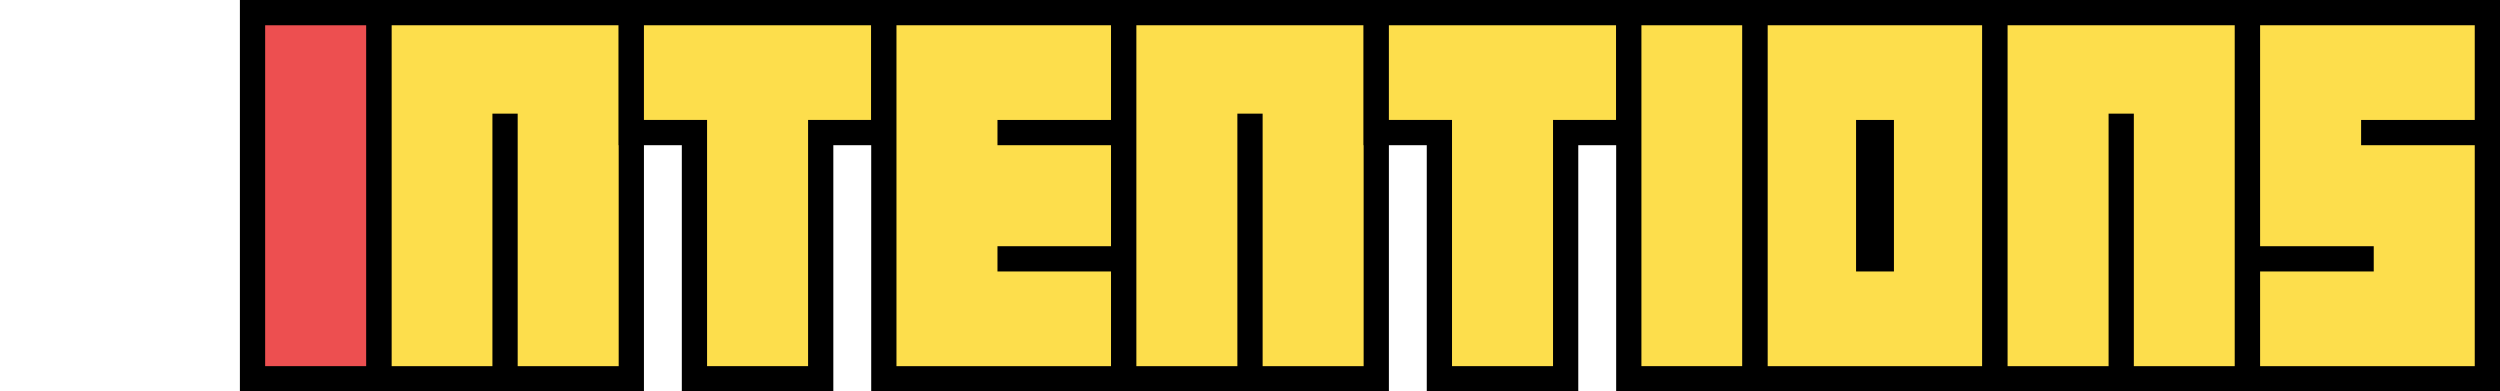 <?xml version="1.0" encoding="UTF-8" standalone="no"?>
<!-- Created with Inkscape (http://www.inkscape.org/) -->

<svg
   xmlns:osb="http://www.openswatchbook.org/uri/2009/osb"
   xmlns:dc="http://purl.org/dc/elements/1.1/"
   xmlns:cc="http://creativecommons.org/ns#"
   xmlns:rdf="http://www.w3.org/1999/02/22-rdf-syntax-ns#"
   xmlns:svg="http://www.w3.org/2000/svg"
   xmlns="http://www.w3.org/2000/svg"
   xmlns:sodipodi="http://sodipodi.sourceforge.net/DTD/sodipodi-0.dtd"
   xmlns:inkscape="http://www.inkscape.org/namespaces/inkscape"
   width="198mm"
   height="31mm"
   viewBox="0 0 198 31"
   version="1.1"
   id="svg8"
   inkscape:version="0.92.4 5da689c313, 2019-01-14"
   sodipodi:docname="si-intentions.svg"
   inkscape:export-filename="/home/jpm/Downloads/si-instagram.svg.png"
   inkscape:export-xdpi="135.57001"
   inkscape:export-ydpi="135.57001">
  <defs
     id="defs2">
    <linearGradient
       osb:paint="gradient"
       id="linearGradient4595">
      <stop
         style="stop-color:#fa9b3e;stop-opacity:1"
         offset="0"
         id="stop4605" />
      <stop
         style="stop-color:#670087;stop-opacity:1;"
         offset="1"
         id="stop4603" />
    </linearGradient>
  </defs>
  <sodipodi:namedview
     id="base"
     pagecolor="#ffffff"
     bordercolor="#666666"
     borderopacity="1.0"
     inkscape:pageopacity="0.0"
     inkscape:pageshadow="2"
     inkscape:zoom="1.0342804"
     inkscape:cx="374.17318"
     inkscape:cy="3.7795252"
     inkscape:document-units="mm"
     inkscape:current-layer="layer1"
     showgrid="false"
     fit-margin-top="0"
     fit-margin-left="0"
     fit-margin-right="0"
     fit-margin-bottom="0"
     inkscape:snap-bbox="true"
     inkscape:snap-object-midpoints="true"
     inkscape:snap-center="true"
     inkscape:snap-smooth-nodes="true"
     inkscape:window-width="1364"
     inkscape:window-height="746"
     inkscape:window-x="1"
     inkscape:window-y="21"
     inkscape:window-maximized="1"
     inkscape:snap-intersection-paths="true"
     inkscape:pagecheckerboard="false" />
  <g
     inkscape:label="Layer 1"
     inkscape:groupmode="layer"
     id="layer1"
     transform="translate(-4.002,-323.848)">
    <path
       d="m 44.002,353.848 v -20 m -10,20 v -29 h 20 v 29 h -10 -10"
       style="fill:#fdde4c;fill-opacity:1;stroke:#000000;stroke-width:2;stroke-linecap:square;stroke-linejoin:miter;stroke-miterlimit:4;stroke-dasharray:none;stroke-opacity:1"
       id="path7417"
       inkscape:connector-curvature="0" />
    <path
       inkscape:connector-curvature="0"
       id="path7476"
       d="m 54.002,324.848 h 20 v 9.5 h -5 v 19.5 h -10 v -19.5 h -5 z"
       style="fill:#fdde4c;fill-opacity:1;stroke:#000000;stroke-width:2;stroke-linecap:butt;stroke-linejoin:miter;stroke-miterlimit:4;stroke-dasharray:none;stroke-opacity:1" />
    <path
       d="m 93.002,344.348 h -9 m 9,-10 h -9 m -10,-9.5 h 19 v 29 h -19 z"
       style="fill:#fdde4c;fill-opacity:1;stroke:#000000;stroke-width:2;stroke-linecap:square;stroke-linejoin:miter;stroke-miterlimit:4;stroke-dasharray:none;stroke-opacity:1"
       id="path7478"
       inkscape:connector-curvature="0" />
    <path
       d="m 103.002,353.848 v -20 m -10,20 v -29 h 20 v 29 h -10 -10"
       style="fill:#fdde4c;fill-opacity:1;stroke:#000000;stroke-width:2;stroke-linecap:square;stroke-linejoin:miter;stroke-miterlimit:4;stroke-dasharray:none;stroke-opacity:1"
       id="path7480"
       inkscape:connector-curvature="0" />
    <path
       style="fill:#fdde4c;fill-opacity:1;stroke:#000000;stroke-width:2;stroke-linecap:butt;stroke-linejoin:miter;stroke-miterlimit:4;stroke-dasharray:none;stroke-opacity:1"
       d="m 113.002,324.848 h 20 v 9.5 h -5 v 19.5 h -10 v -19.5 h -5 z"
       id="path7482"
       inkscape:connector-curvature="0" />
    <rect
       style="opacity:1;fill:#fdde4c;fill-opacity:1;stroke:#000000;stroke-width:2;stroke-linecap:round;stroke-linejoin:miter;stroke-miterlimit:4;stroke-dasharray:none;stroke-opacity:1;paint-order:normal"
       id="rect7484"
       width="10"
       height="29"
       x="133.002"
       y="324.848" />
    <path
       id="rect7490"
       style="opacity:1;fill:#fdde4c;fill-opacity:1;stroke:#000000;stroke-width:2;stroke-linecap:square;stroke-linejoin:miter;stroke-miterlimit:4;stroke-dasharray:none;stroke-opacity:1;paint-order:normal"
       d="m 152.002,334.348 h 1 v 10 h -1 z m -9,-9.5 h 19 v 29 h -19 z"
       inkscape:connector-curvature="0" />
    <path
       d="m 172.002,353.848 v -20 m -10,20 v -29 h 20 v 29 h -10 -10"
       style="fill:#fdde4c;fill-opacity:1;stroke:#000000;stroke-width:2;stroke-linecap:square;stroke-linejoin:miter;stroke-miterlimit:4;stroke-dasharray:none;stroke-opacity:1"
       id="path7497"
       inkscape:connector-curvature="0" />
    <path
       id="path7499"
       style="fill:#fdde4c;fill-opacity:1;stroke:#000000;stroke-width:2;stroke-linecap:square;stroke-linejoin:miter;stroke-miterlimit:4;stroke-dasharray:none;stroke-opacity:1"
       d="m 201.002,334.348 v -9.5 h -19 v 19.5 h 9 m -9,0 v 9.5 h 19 v -19.5 h -9"
       inkscape:connector-curvature="0" />
    <rect
       y="324.848"
       x="24.002"
       height="29"
       width="10"
       id="rect7505"
       style="opacity:1;fill:#ed4f50;fill-opacity:1;stroke:#000000;stroke-width:2;stroke-linecap:round;stroke-linejoin:miter;stroke-miterlimit:4;stroke-dasharray:none;stroke-opacity:1;paint-order:normal" />
  </g>
  <style
     id="style4965"
     type="text/css">
	.st0{fill:#7289DA;}
</style>
  <style
     id="style5076"
     type="text/css">
	.st0{fill:#FF0000;}
	.st1{fill:#FFFFFF;}
	.st2{fill:#282828;}
</style>
  <style
     id="style7297"
     type="text/css">
	.st0{fill:none;}
</style>
</svg>
